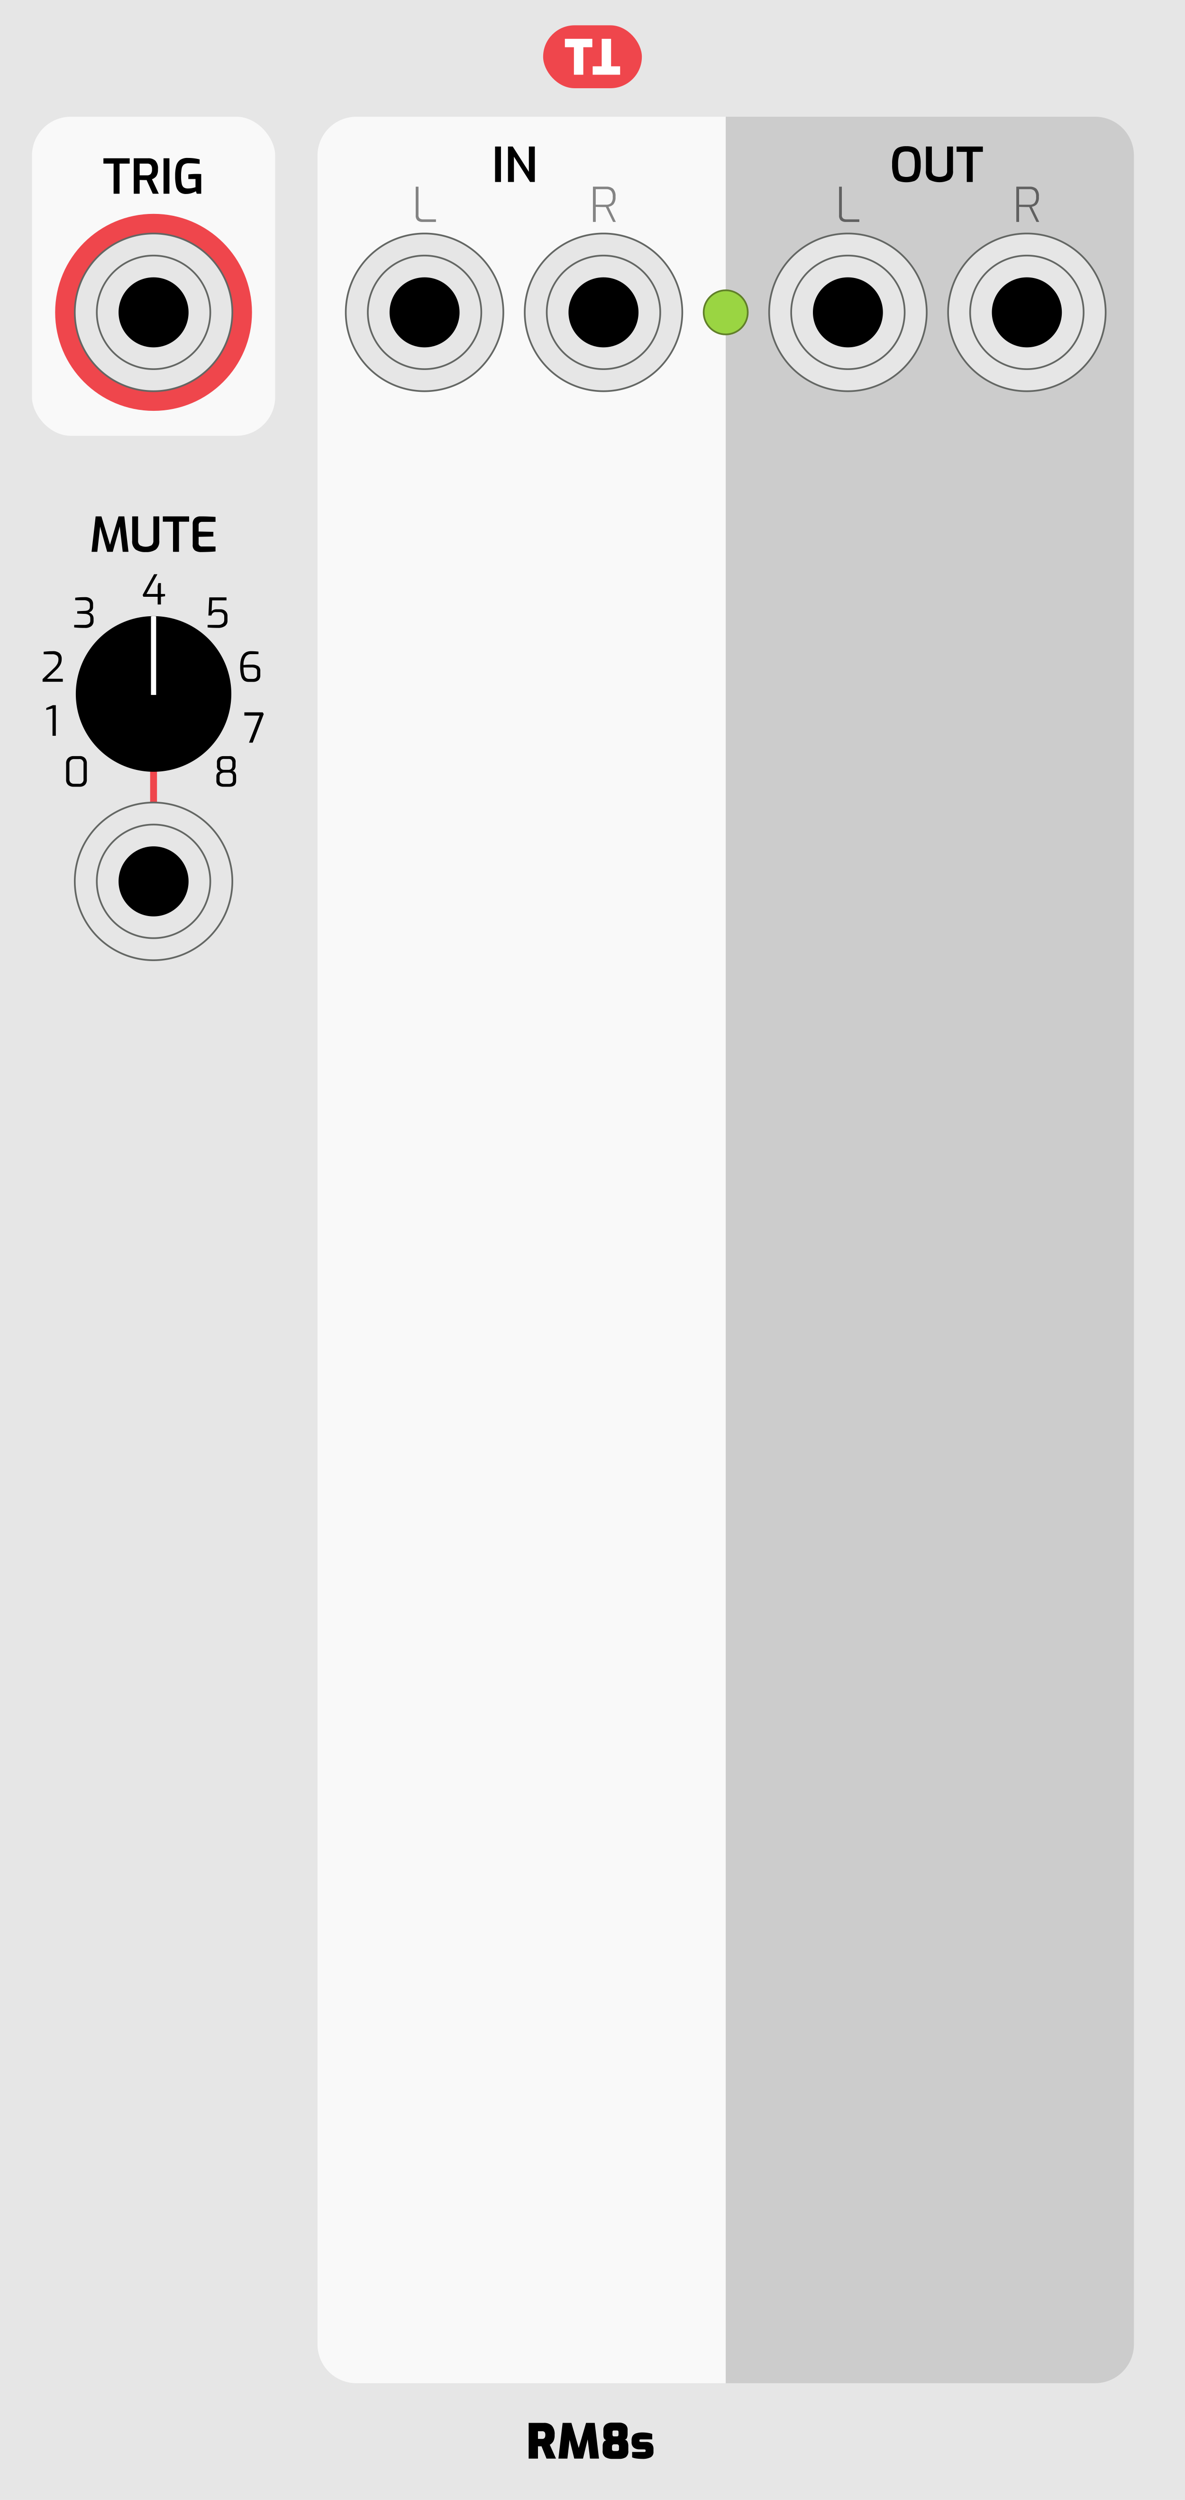 <svg xmlns="http://www.w3.org/2000/svg" width="60.96mm" height="128.499mm" viewBox="0 0 172.8 364.25">
  <title>RM8S</title>
  <g>
    <rect width="172.8" height="364.25" style="fill: #e6e6e6"/>
    <path d="M105.826,17.008h53.858a5.669,5.669,0,0,1,5.669,5.669V341.575a5.669,5.669,0,0,1-5.669,5.669H105.826a0,0,0,0,1,0,0V17.008A0,0,0,0,1,105.826,17.008Z" style="fill: #ccc"/>
    <path d="M51.968,17.009h53.858a0,0,0,0,1,0,0V347.245a0,0,0,0,1,0,0H51.968a5.669,5.669,0,0,1-5.669-5.669V22.678A5.669,5.669,0,0,1,51.968,17.009Z" style="fill: #f9f9f9"/>
    <g>
      <path d="M77.09,353.028h2.219a1.602,1.602,0,0,1,1.155.396,1.825,1.825,0,0,1,.413,1.355,1.858,1.858,0,0,1-.185.921,1.408,1.408,0,0,1-.521.514l.903,2.017H79.694l-.728-1.792h-.518v1.792H77.09Zm1.974,2.331a.419.419,0,0,0,.343-.137.69.69,0,0,0,.112-.438.627.627,0,0,0-.108-.42.449.449,0,0,0-.347-.119h-.616v1.113Z"/>
      <path d="M86.036,358.229,85.7,355.422l-.686,2.808H83.74l-.679-2.744-.322,2.744H81.43l.616-5.201H83.32l1.071,3.654,1.071-3.654h1.26l.623,5.201Z"/>
      <path d="M88.279,358.02a1.035,1.035,0,0,1-.396-.945v-.693a1.091,1.091,0,0,1,.123-.518.567.567,0,0,1,.396-.294.776.776,0,0,1-.287-.241.649.649,0,0,1-.108-.28,3.367,3.367,0,0,1-.018-.389v-.588a.953.953,0,0,1,.357-.822,1.499,1.499,0,0,1,.91-.263H90.25a1.496,1.496,0,0,1,.91.263.952.952,0,0,1,.357.822v.588a1.568,1.568,0,0,1-.091.515.401.401,0,0,1-.329.298.558.558,0,0,1,.42.343,1.521,1.521,0,0,1,.105.566v.693a1.077,1.077,0,0,1-.361.948,1.719,1.719,0,0,1-.99.249h-.945A1.924,1.924,0,0,1,88.279,358.02Zm1.656-.896q.209,0,.269-.073a.398.398,0,0,0,.06-.249v-.328a.342.342,0,0,0-.084-.235.294.294,0,0,0-.231-.094h-.378a.318.318,0,0,0-.245.091.338.338,0,0,0-.084.238v.328a.343.343,0,0,0,.074.253.371.371,0,0,0,.255.069Zm0-2.128c.112,0,.183-.025.213-.077a.643.643,0,0,0,.045-.294v-.217c0-.116-.022-.191-.066-.224a.317.317,0,0,0-.192-.05h-.364a.334.334,0,0,0-.203.046c-.037.03-.056.106-.056.228v.217a.56.56,0,0,0,.052.305.253.253,0,0,0,.206.066Z"/>
      <path d="M92.823,358.219a2.402,2.402,0,0,1-.641-.164v-.791h1.75a.3.3,0,0,0,.168-.032.126.126,0,0,0,.042-.108v-.091a.125.125,0,0,0-.053-.112.408.408,0,0,0-.206-.035h-.63a1.284,1.284,0,0,1-.836-.259,1.001,1.001,0,0,1-.318-.826v-.23a1.255,1.255,0,0,1,.144-.634.913.913,0,0,1,.504-.381,2.944,2.944,0,0,1,.99-.134,4.754,4.754,0,0,1,.767.066,2.911,2.911,0,0,1,.606.151v.791H93.449a.288.288,0,0,0-.154.031.118.118,0,0,0-.049.108v.091a.118.118,0,0,0,.06.115.513.513,0,0,0,.22.032h.651a1.155,1.155,0,0,1,.85.266,1.049,1.049,0,0,1,.263.77v.386a.861.861,0,0,1-.399.801,2.48,2.48,0,0,1-1.246.242A6.11,6.11,0,0,1,92.823,358.219Z"/>
    </g>
    <g>
      <path d="M130.983,26.358a1.315,1.315,0,0,1-.665-.763,4.67,4.67,0,0,1-.224-1.648,4.694,4.694,0,0,1,.228-1.659,1.36,1.36,0,0,1,.668-.78,2.823,2.823,0,0,1,1.183-.206,2.87,2.87,0,0,1,1.193.206,1.344,1.344,0,0,1,.668.777,4.759,4.759,0,0,1,.224,1.663,4.613,4.613,0,0,1-.228,1.648,1.333,1.333,0,0,1-.665.763,3.657,3.657,0,0,1-2.384,0Zm1.929-.717a.824.824,0,0,0,.368-.528,4.535,4.535,0,0,0,.112-1.165,4.672,4.672,0,0,0-.115-1.204.819.819,0,0,0-.368-.532,1.618,1.618,0,0,0-.735-.133,1.536,1.536,0,0,0-.721.137.841.841,0,0,0-.371.532,4.49,4.49,0,0,0-.119,1.201,4.624,4.624,0,0,0,.109,1.169.814.814,0,0,0,.36.525,2.025,2.025,0,0,0,1.48,0Z"/>
      <path d="M135.529,26.183a1.517,1.517,0,0,1-.507-1.312V21.35h.861v3.521a.807.807,0,0,0,.28.696,1.783,1.783,0,0,0,1.666,0,.808.808,0,0,0,.28-.696V21.35h.861v3.521a1.517,1.517,0,0,1-.507,1.312,3.109,3.109,0,0,1-2.933,0Z"/>
      <path d="M140.979,22.127h-1.484V21.35h3.829v.777h-1.477v4.389h-.868Z"/>
    </g>
    <g>
      <path d="M72.192,21.35h.861v5.166h-.861Z"/>
      <path d="M74.075,21.35h.693l2.352,3.689V21.35h.868v5.166h-.693l-2.352-3.689v3.689h-.868Z"/>
    </g>
    <g>
      <rect x="79.2" y="3.688" width="14.4" height="9.167" rx="4.583" ry="4.583" style="fill: #ef464c"/>
      <g>
        <path d="M83.691,6.881H82.374V5.656h4V6.881H85.057v4.007H83.691Z" style="fill: #fff"/>
        <path d="M89.109,9.663h1.317v1.225h-4V9.663H87.743V5.656h1.366Z" style="fill: #fff"/>
      </g>
    </g>
    <rect x="4.66" y="17.008" width="35.467" height="46.493" rx="5.669" ry="5.669" style="fill: #f9f9f9"/>
    <g>
      <path d="M16.566,23.838H15.081V23.061H18.91v.777H17.433v4.389h-.868Z"/>
      <path d="M19.505,23.061h2.1a1.502,1.502,0,0,1,1.043.347,1.646,1.646,0,0,1,.385,1.256,1.652,1.652,0,0,1-.242,1.001,1.31,1.31,0,0,1-.633.448l.994,2.114h-.875l-.896-1.988q-.427,0-1.015-.014v2.002h-.861Zm1.953,2.485a.69.69,0,0,0,.521-.192.992.992,0,0,0,.185-.69.886.886,0,0,0-.185-.651.73.73,0,0,0-.521-.175H20.366v1.708Z"/>
      <path d="M23.845,23.061h.861v5.166h-.861Z"/>
      <path d="M26.166,27.961a1.591,1.591,0,0,1-.49-.872,6.409,6.409,0,0,1-.136-1.452,5.604,5.604,0,0,1,.157-1.467,1.548,1.548,0,0,1,.56-.861,1.887,1.887,0,0,1,1.138-.297,7.206,7.206,0,0,1,1.715.21v.665q-.259-.035-.696-.067t-.872-.031a1.207,1.207,0,0,0-.71.175.924.924,0,0,0-.333.567,5.215,5.215,0,0,0-.091,1.113,5.25,5.25,0,0,0,.091,1.123.89.89,0,0,0,.304.542,1.053,1.053,0,0,0,.62.154,3.01,3.01,0,0,0,.574-.056,3.815,3.815,0,0,0,.511-.133v-1.19h-1.043v-.672q.21-.028.539-.049t.644-.021c.28,0,.511.007.693.021v2.863h-.651L28.57,27.87a3.4,3.4,0,0,1-.651.273,2.563,2.563,0,0,1-.777.119A1.458,1.458,0,0,1,26.166,27.961Z"/>
    </g>
    <circle cx="22.393" cy="45.511" r="14.352" style="fill: #ef464c"/>
    <g>
      <path d="M17.896,80.404l-.434-3.696L16.44,80.404h-.812l-1.029-3.675-.413,3.675h-.833l.595-5.166h.84L16.04,79.376l1.246-4.137h.84l.609,5.166Z"/>
      <path d="M19.782,80.072a1.517,1.517,0,0,1-.507-1.312v-3.521h.861v3.521a.807.807,0,0,0,.28.696,1.783,1.783,0,0,0,1.666,0,.808.808,0,0,0,.28-.696v-3.521h.861v3.521a1.517,1.517,0,0,1-.507,1.312,2.477,2.477,0,0,1-1.466.368A2.478,2.478,0,0,1,19.782,80.072Z"/>
      <path d="M25.232,76.015H23.747v-.777h3.829v.777H26.099v4.389h-.868Z"/>
      <path d="M28.455,80.222a.947.947,0,0,1-.353-.875V76.365a1.055,1.055,0,0,1,.322-.861,1.18,1.18,0,0,1,.777-.266q.658,0,1.134.021t1.092.056v.721H29.473a.537.537,0,0,0-.378.123.475.475,0,0,0-.133.368v.917l2.149.049v.679l-2.149.049v.889a.452.452,0,0,0,.504.518h1.96v.721q-.882.078-2.128.091A1.579,1.579,0,0,1,28.455,80.222Z"/>
    </g>
    <g>
      <path d="M22.99,86.955h-2.082L20.8,86.697l1.669-3.03h.486l-1.602,2.88H22.99V85.371l.102-.414h.372v1.59h.606v.33l-.606.078v1.122H22.99Z"/>
      <path d="M10.819,91.416V91.05h1.446a1.28,1.28,0,0,0,.666-.144.57.57,0,0,0,.234-.528V90.084A.53.53,0,0,0,12.94,89.61a1.03,1.03,0,0,0-.543-.162l-1.134-.042v-.348l1.116-.048q.726-.029.726-.576V88.14a.615.615,0,0,0-.219-.507,1.034,1.034,0,0,0-.657-.177h-1.26V87.09a11.175,11.175,0,0,1,1.434-.084,1.26,1.26,0,0,1,.873.282.981.981,0,0,1,.297.756v.378a.763.763,0,0,1-.198.564.846.846,0,0,1-.438.246.973.973,0,0,1,.318.144.9.9,0,0,1,.39.768V90.45a.955.955,0,0,1-.321.774,1.366,1.366,0,0,1-.903.27A14.101,14.101,0,0,1,10.819,91.416Z"/>
      <path d="M30.273,91.422v-.366h1.53a1.012,1.012,0,0,0,.648-.195.64.64,0,0,0,.246-.531v-.48a.635.635,0,0,0-.19-.492.783.783,0,0,0-.549-.174h-.474a.569.569,0,0,0-.642.504h-.45l.126-2.646h2.508v.432H30.933l-.078,1.62a.607.607,0,0,1,.267-.225,1.016,1.016,0,0,1,.453-.093h.528a1.076,1.076,0,0,1,.786.276.954.954,0,0,1,.282.714V90.42a.924.924,0,0,1-.372.795,1.657,1.657,0,0,1-1.002.273Q30.933,91.488,30.273,91.422Z"/>
      <path d="M6.211,98.943,7.843,97.377a2.632,2.632,0,0,0,.525-.645,1.389,1.389,0,0,0,.153-.657.71.71,0,0,0-.21-.552,1.107,1.107,0,0,0-.744-.192h-1.2v-.366q.288-.03.639-.057t.663-.027a1.433,1.433,0,0,1,1.02.297,1.111,1.111,0,0,1,.306.837,1.798,1.798,0,0,1-.18.819,2.944,2.944,0,0,1-.606.765l-1.35,1.296H9.157v.438H6.211Z"/>
      <path d="M35.58,99.159a1.247,1.247,0,0,1-.408-.681,5.01,5.01,0,0,1-.144-1.353q0-2.244,1.566-2.244a9.774,9.774,0,0,1,1.098.066v.366H36.6a.932.932,0,0,0-.807.402,2.051,2.051,0,0,0-.285,1.188,9.775,9.775,0,0,1,1.218-.06,1.606,1.606,0,0,1,.924.216.806.806,0,0,1,.306.708v.618a.896.896,0,0,1-.282.735,1.138,1.138,0,0,1-.744.231h-.684A1.103,1.103,0,0,1,35.58,99.159Zm1.26-.24a.754.754,0,0,0,.471-.132.566.566,0,0,0,.171-.474v-.468a.5.5,0,0,0-.207-.474,1.361,1.361,0,0,0-.657-.12h-1.11a4.315,4.315,0,0,0,.093,1.014.937.937,0,0,0,.27.51.693.693,0,0,0,.453.144Z"/>
      <path d="M7.658,103.218l-.906.246v-.306l.954-.408h.432v4.458h-.48Z"/>
      <path d="M37.854,104.272h-2.22v-.48h2.67l.156.246-1.614,4.17h-.534Z"/>
      <path d="M9.939,114.371a.996.996,0,0,1-.297-.789v-2.34a1.033,1.033,0,0,1,.3-.795,1.126,1.126,0,0,1,.798-.279h.858a1.03,1.03,0,0,1,.798.288,1.12,1.12,0,0,1,.264.786v2.34a1.024,1.024,0,0,1-.282.789,1.105,1.105,0,0,1-.78.261H10.74A1.172,1.172,0,0,1,9.939,114.371Zm1.551-.165a.607.607,0,0,0,.69-.684v-2.244a.597.597,0,0,0-.672-.678h-.69a.709.709,0,0,0-.51.177.658.658,0,0,0-.186.501v2.244a.665.665,0,0,0,.186.51.736.736,0,0,0,.522.174Z"/>
      <path d="M31.838,114.422a.771.771,0,0,1-.285-.665V113.12a.713.713,0,0,1,.171-.489.752.752,0,0,1,.393-.249.769.769,0,0,1-.48-.78v-.504a.865.865,0,0,1,.267-.699,1.058,1.058,0,0,1,.705-.225h.828a.811.811,0,0,1,.912.924v.504a.9.9,0,0,1-.12.444.544.544,0,0,1-.33.276.583.583,0,0,1,.399.273.91.91,0,0,1,.135.489v.672q0,.876-.996.876h-.81A1.306,1.306,0,0,1,31.838,114.422Zm1.503-.198a.686.686,0,0,0,.468-.135.51.51,0,0,0,.15-.399v-.558a.545.545,0,0,0-.147-.429.751.751,0,0,0-.495-.129h-.624a.819.819,0,0,0-.453.138.467.467,0,0,0-.213.42v.558a.464.464,0,0,0,.18.405.82.82,0,0,0,.486.129Zm-.024-2.058a.523.523,0,0,0,.426-.165.585.585,0,0,0,.138-.387V111.2a.692.692,0,0,0-.132-.477.526.526,0,0,0-.402-.141h-.654a.6.6,0,0,0-.45.144.67.67,0,0,0-.138.474v.414a.549.549,0,0,0,.147.402.592.592,0,0,0,.441.15Z"/>
    </g>
    <line x1="22.393" y1="134.42" x2="22.393" y2="101.113" style="fill: none;stroke: #ef464c;stroke-miterlimit: 10"/>
    <path d="M86.466,27.198h1.995a1.399,1.399,0,0,1,.935.305,1.486,1.486,0,0,1,.36,1.165,1.552,1.552,0,0,1-.297,1.085,1.234,1.234,0,0,1-.731.371l1.078,2.212h-.406l-1.057-2.17q-.672,0-1.47-.028v2.198H86.466Zm1.946,2.632a.948.948,0,0,0,.69-.242,1.287,1.287,0,0,0,.248-.92,1.173,1.173,0,0,0-.252-.875.979.979,0,0,0-.686-.231h-1.54v2.268Z" style="fill: #848484"/>
    <path d="M60.883,32.116a.934.934,0,0,1-.263-.752v-4.165h.406v4.116a.607.607,0,0,0,.178.507.745.745,0,0,0,.466.137h1.904v.378H61.6A1.08,1.08,0,0,1,60.883,32.116Z" style="fill: #848484"/>
    <path d="M148.201,27.198h1.995a1.399,1.399,0,0,1,.935.305,1.486,1.486,0,0,1,.36,1.165,1.552,1.552,0,0,1-.297,1.085,1.234,1.234,0,0,1-.731.371l1.078,2.212h-.406l-1.057-2.17q-.672,0-1.47-.028v2.198h-.406Zm1.946,2.632a.948.948,0,0,0,.69-.242,1.287,1.287,0,0,0,.248-.92,1.173,1.173,0,0,0-.252-.875.979.979,0,0,0-.686-.231h-1.54v2.268Z" style="fill: #606060"/>
    <path d="M122.618,32.116a.934.934,0,0,1-.263-.752v-4.165h.406v4.116a.607.607,0,0,0,.178.507.745.745,0,0,0,.466.137H125.31v.378h-1.974A1.08,1.08,0,0,1,122.618,32.116Z" style="fill: #606060"/>
  </g>
  <g>
    <g>
      <path d="M88.006,57A11.488,11.488,0,1,1,99.494,45.511,11.5,11.5,0,0,1,88.006,57" style="fill: #e6e6e6;stroke: #636663;stroke-width: 0.25px"/>
      <path d="M88.006,53.785a8.274,8.274,0,1,1,8.273-8.274,8.282,8.282,0,0,1-8.273,8.274" style="fill: #e6e6e6;stroke: #636663;stroke-width: 0.25px"/>
      <path d="M93.107,45.511A5.102,5.102,0,1,1,88.006,40.41a5.103,5.103,0,0,1,5.101,5.101"/>
    </g>
    <g>
      <path d="M123.647,57a11.488,11.488,0,1,1,11.488-11.488A11.5,11.5,0,0,1,123.647,57" style="fill: #e6e6e6;stroke: #636663;stroke-width: 0.25px"/>
      <path d="M123.647,53.785a8.274,8.274,0,1,1,8.273-8.274,8.282,8.282,0,0,1-8.273,8.274" style="fill: #e6e6e6;stroke: #636663;stroke-width: 0.25px"/>
      <path d="M128.748,45.511a5.102,5.102,0,1,1-5.101-5.101,5.103,5.103,0,0,1,5.101,5.101"/>
    </g>
    <g>
      <path d="M22.393,57A11.488,11.488,0,1,1,33.881,45.511,11.5,11.5,0,0,1,22.393,57" style="fill: #e6e6e6;stroke: #636663;stroke-width: 0.25px"/>
      <path d="M22.393,53.785a8.274,8.274,0,1,1,8.273-8.274,8.282,8.282,0,0,1-8.273,8.274" style="fill: #e6e6e6;stroke: #636663;stroke-width: 0.25px"/>
      <path d="M27.495,45.511A5.102,5.102,0,1,1,22.393,40.41a5.103,5.103,0,0,1,5.101,5.101"/>
    </g>
    <g>
      <path d="M33.731,101.115a11.338,11.338,0,1,1-11.336-11.34,11.335,11.335,0,0,1,11.336,11.34"/>
      <path d="M22.77,89.818a1.689,1.689,0,0,0-.375-.043,1.756,1.756,0,0,0-.379.043v11.438H22.77Z" style="fill: #fff"/>
    </g>
    <circle cx="105.826" cy="45.511" r="3.214" style="fill: #9ad542;stroke: #607f29;stroke-miterlimit: 10;stroke-width: 0.25px"/>
    <g>
      <path d="M22.393,139.909A11.488,11.488,0,1,1,33.881,128.42a11.5,11.5,0,0,1-11.488,11.488" style="fill: #e6e6e6;stroke: #636663;stroke-width: 0.25px"/>
      <path d="M22.393,136.694a8.274,8.274,0,1,1,8.273-8.274,8.282,8.282,0,0,1-8.273,8.274" style="fill: #e6e6e6;stroke: #636663;stroke-width: 0.25px"/>
      <path d="M27.495,128.42a5.102,5.102,0,1,1-5.101-5.101,5.103,5.103,0,0,1,5.101,5.101"/>
    </g>
    <g>
      <path d="M149.742,57A11.488,11.488,0,1,1,161.23,45.511,11.5,11.5,0,0,1,149.742,57" style="fill: #e6e6e6;stroke: #636663;stroke-width: 0.25px"/>
      <path d="M149.742,53.785a8.274,8.274,0,1,1,8.273-8.274,8.282,8.282,0,0,1-8.273,8.274" style="fill: #e6e6e6;stroke: #636663;stroke-width: 0.25px"/>
      <path d="M154.843,45.511a5.102,5.102,0,1,1-5.101-5.101,5.103,5.103,0,0,1,5.101,5.101"/>
    </g>
    <g>
      <path d="M61.911,57A11.488,11.488,0,1,1,73.399,45.511,11.5,11.5,0,0,1,61.911,57" style="fill: #e6e6e6;stroke: #636663;stroke-width: 0.25px"/>
      <path d="M61.911,53.785a8.274,8.274,0,1,1,8.273-8.274A8.282,8.282,0,0,1,61.911,53.785" style="fill: #e6e6e6;stroke: #636663;stroke-width: 0.25px"/>
      <path d="M67.013,45.511A5.102,5.102,0,1,1,61.911,40.41a5.103,5.103,0,0,1,5.101,5.101"/>
    </g>
  </g>
</svg>
